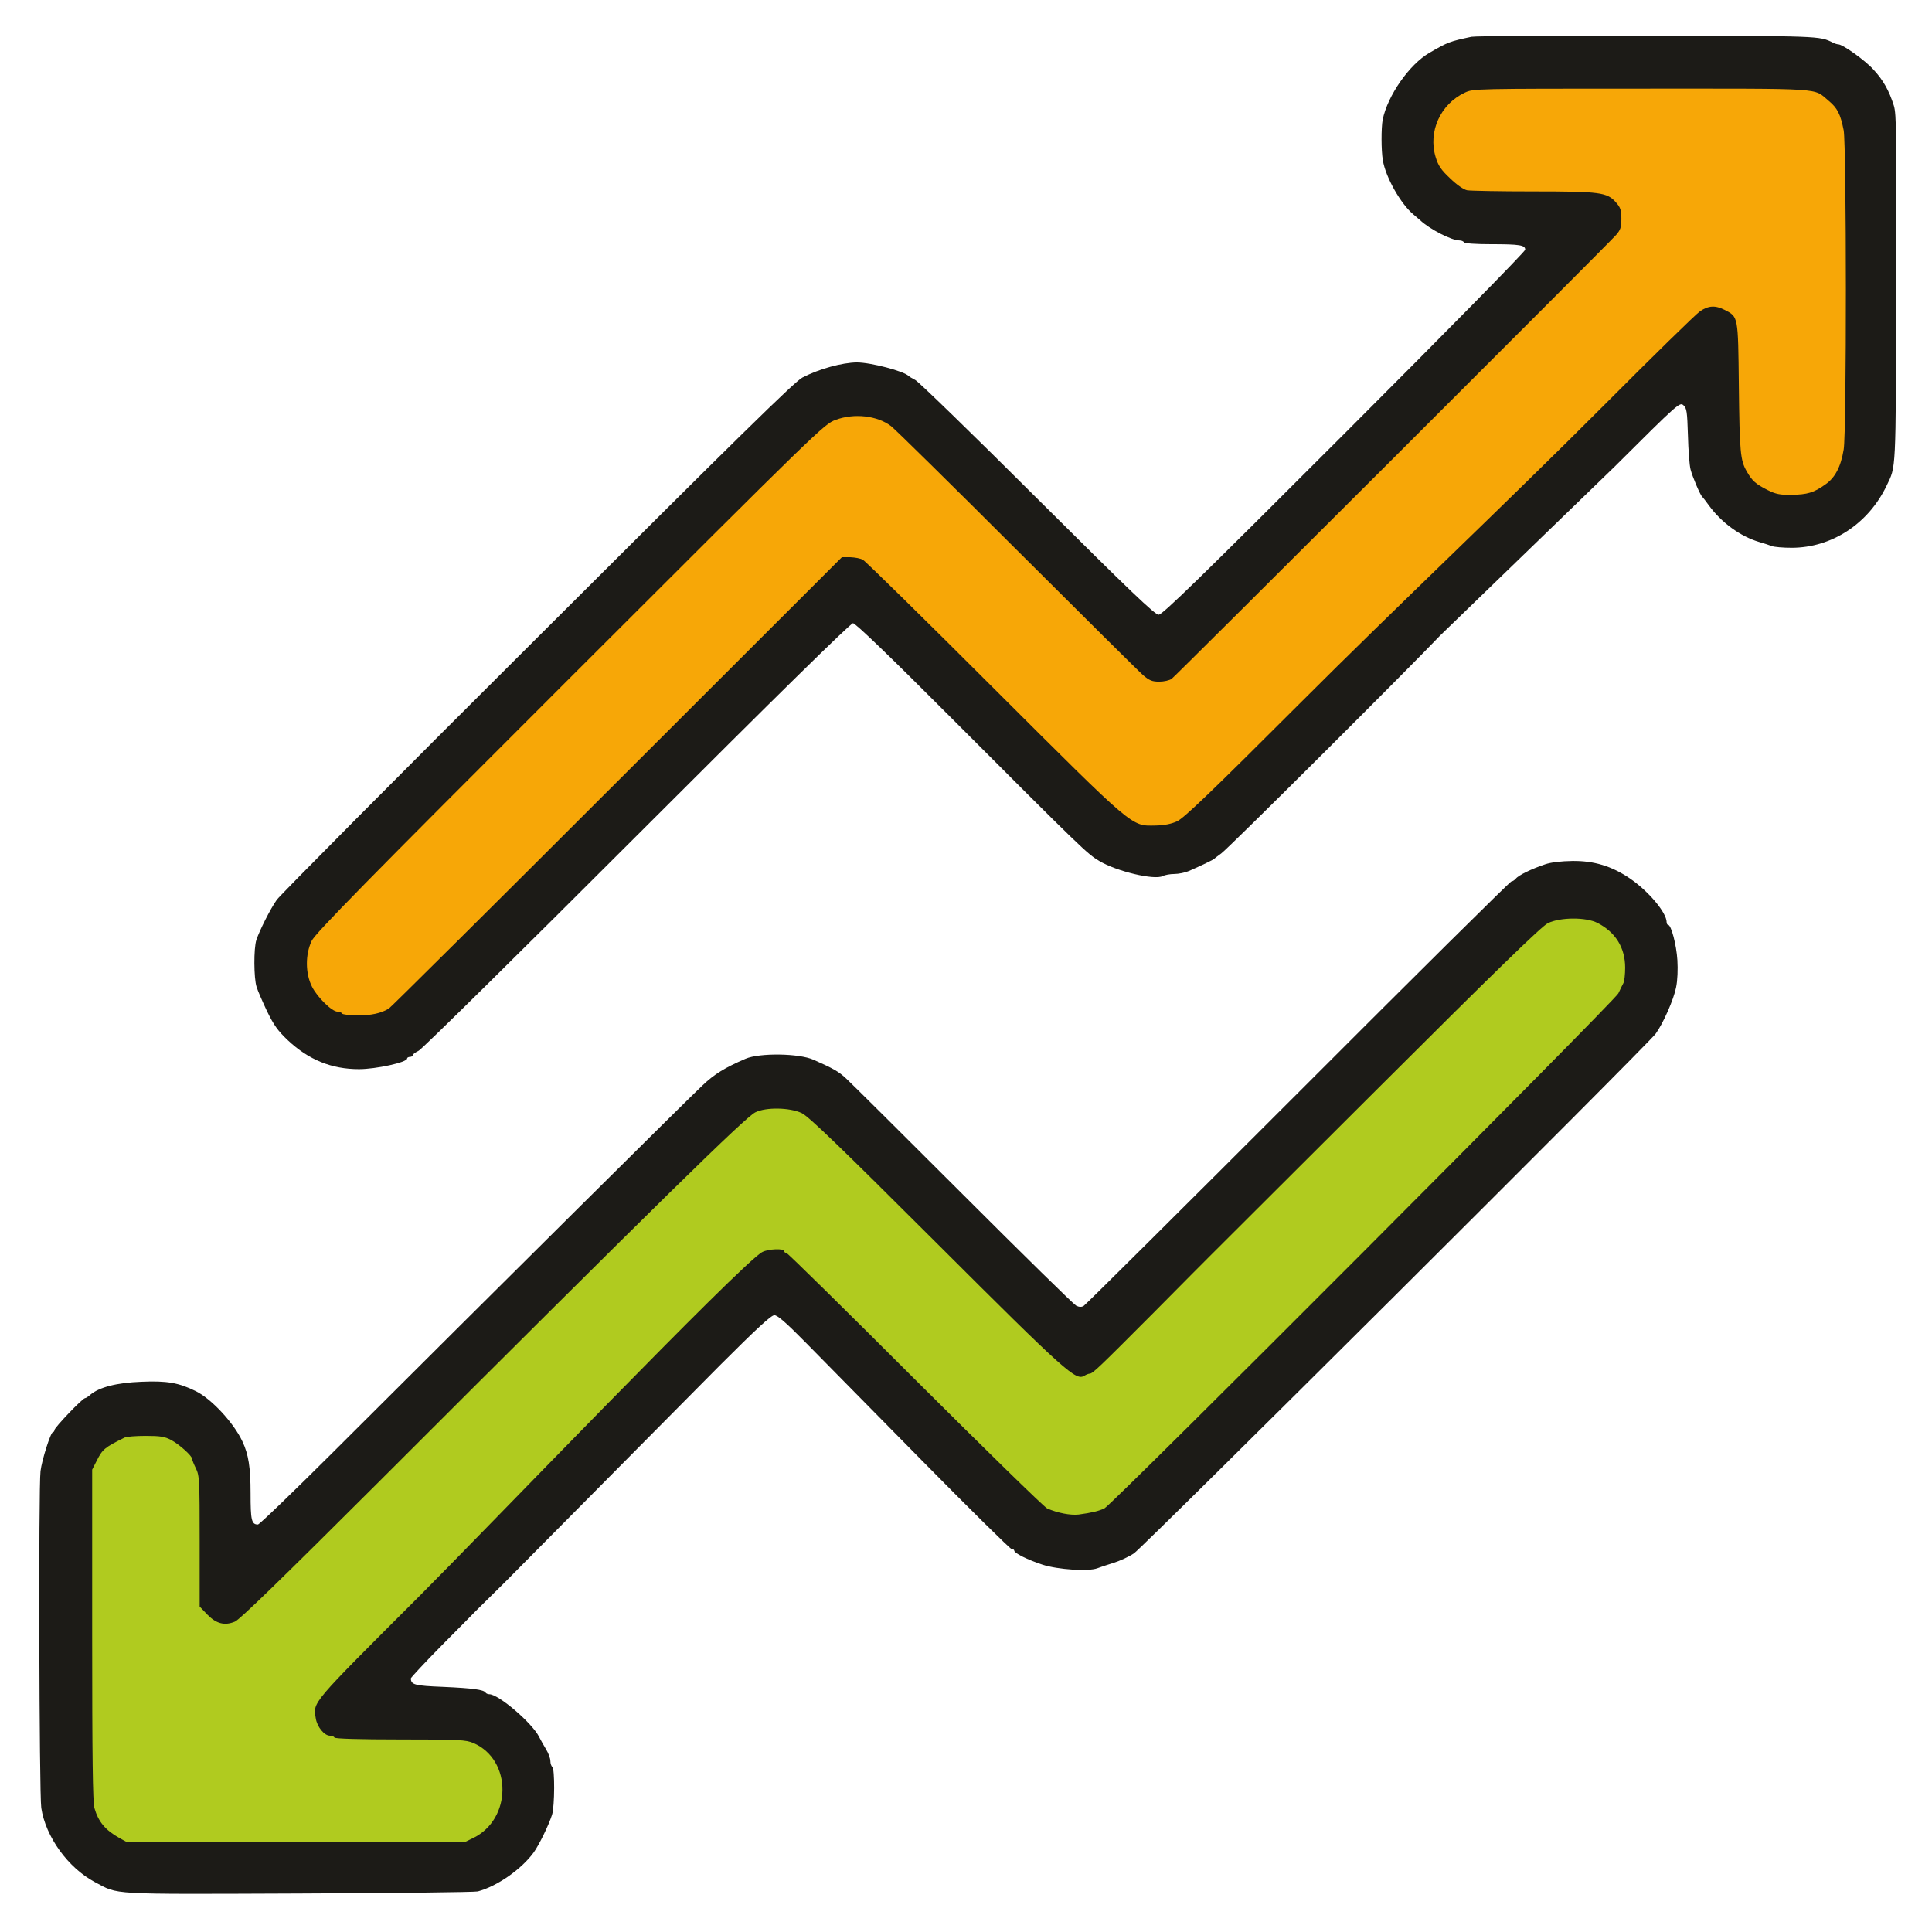 <?xml version="1.0" encoding="UTF-8"?>
<!DOCTYPE svg PUBLIC "-//W3C//DTD SVG 1.1//EN" "http://www.w3.org/Graphics/SVG/1.1/DTD/svg11.dtd">
<!-- Creator: CorelDRAW 2018 (64-Bit) -->
<svg xmlns="http://www.w3.org/2000/svg" xml:space="preserve" width="55mm" height="55mm" version="1.1" shape-rendering="geometricPrecision" text-rendering="geometricPrecision" image-rendering="optimizeQuality" fill-rule="evenodd" clip-rule="evenodd"
viewBox="0 0 5500 5500"
 xmlns:xlink="http://www.w3.org/1999/xlink">
 <g id="Layer_x0020_1">
  <path fill="#F7A707" stroke="#2B2A29" stroke-width="20" stroke-miterlimit="22.926" d="M5183.15 166.47l-1034.72 10.74 -148.93 204.09 128.59 210.15 353.91 31.43 -1177.45 1209.03 -747.99 -710.92 -276.52 35.04 -1455.7 1482.44 32.86 273.06 240.53 37.88 1336.08 -1273.31 747.54 693.43 261.03 -7.6 1410.03 -1395.09 28.27 348.95c125.62,222.96 280.22,172.1 441.12,-1.82l-2.08 -975.57 -136.57 -171.93z"/>
  <path fill="#B0CB1F" stroke="#2B2A29" stroke-width="20" stroke-miterlimit="22.926" d="M327.99 5317.44l1034.72 -10.74 148.93 -204.09 -128.59 -210.15 -353.91 -31.43 1177.45 -1209.03 747.99 710.92 276.52 -35.04 1455.7 -1482.44 -32.86 -273.06 -240.53 -37.88 -1336.08 1273.31 -747.54 -693.43 -261.03 7.6 -1410.03 1395.09 -28.27 -348.95c-125.62,-222.96 -280.22,-172.1 -441.12,1.82l2.08 975.57 136.57 171.93z"/>
  <g>
   <path fill="#1C1B17" d="M4598.01 1326.97c179.82,-179.28 184.11,-182.5 194.31,-173.38 9.66,8.59 10.74,18.25 12.89,85.89 1.07,41.33 4.29,85.35 7.51,97.16 5.37,20.93 27.38,72.46 33.28,77.83 2.15,1.61 10.2,12.35 18.79,24.16 35.96,49.38 90.18,88.57 142.78,104.13 13.42,3.76 29.53,9.13 36.51,11.81 6.97,2.69 32.2,4.83 56.36,4.83 113.8,0 218.47,-68.17 270.54,-177.14 26.84,-56.36 25.76,-30.59 27.37,-558.25 1.08,-439.63 0.54,-499.75 -6.97,-523.37 -13.42,-42.41 -30.06,-72.47 -57.98,-102.53 -23.61,-26.3 -87.49,-71.93 -100.37,-71.93 -3.23,0 -9.67,-2.14 -15.03,-4.83 -38.65,-19.32 -35.97,-18.78 -527.13,-19.86 -264.1,-0.54 -490.08,1.08 -501.89,3.22l0 0c-62.27,13.42 -66.03,14.5 -119.71,45.63 -56.9,32.74 -119.16,121.85 -133.12,190.56 -4.29,23.62 -4.29,87.5 0.54,115.41 8.05,48.85 51.53,125.07 87.49,154.59 6.44,5.37 15.03,12.89 18.79,16.11 26.84,25.23 89.11,57.43 111.65,57.43 5.37,0 11.27,2.15 12.89,5.37 2.14,3.22 33.81,5.37 76.76,5.37 82.66,0 97.69,2.68 97.69,15.57 0,5.36 -231.89,241.01 -515.31,524.44 -411.18,411.17 -517.47,514.77 -528.2,514.77 -10.74,0 -82.13,-68.17 -345.15,-330.12 -182.51,-181.97 -338.72,-333.88 -347.84,-338.17 -8.59,-4.3 -17.18,-9.67 -18.79,-11.28 -12.34,-13.42 -107.36,-38.65 -147.61,-38.65 -41.87,0.54 -106.82,18.25 -154.6,42.95 -22.01,11.27 -185.73,172.31 -754.18,739.69 -399.91,398.29 -733.79,734.86 -742.38,747.2 -18.25,25.77 -48.85,86.96 -57.97,113.8 -8.05,24.16 -7.52,110.04 0.54,134.2 3.22,10.74 16.64,41.33 29.52,68.71 19.32,39.72 30.6,55.82 59.58,83.2 59.58,55.83 124.54,82.13 202.37,82.13 48.31,0 136.88,-19.32 136.88,-30.06 0,-2.69 3.76,-4.83 8.05,-4.83 4.3,0 8.05,-2.15 8.05,-4.83 0,-2.69 7.52,-8.06 17.18,-12.89 9.13,-4.29 288.79,-280.2 621.06,-612.47 397.23,-397.22 608.18,-604.42 615.16,-604.42 6.98,0 103.06,92.33 273.76,263.56 384.34,384.88 392.39,392.39 427.28,413.33 48.85,29.52 157.28,55.29 180.9,42.94 5.9,-3.22 20.93,-5.91 32.74,-5.91 11.81,0 30.6,-3.75 41.87,-8.58 36.5,-16.11 68.71,-31.67 71.39,-34.36 1.61,-1.61 10.74,-8.59 20.4,-15.57 19.97,-13.97 534.88,-527.54 623.68,-620.92l497.67 -481.64zm-900.19 677.97c-249.07,249.06 -327.98,324.75 -347.3,333.34 -16.64,7.52 -36.5,11.27 -60.66,11.81 -70.32,1.07 -56.36,12.88 -460.02,-389.71 -198.08,-198.07 -366.09,-362.87 -373.07,-366.62 -6.98,-4.3 -23.08,-6.98 -35.97,-7.52l-24.15 0 -640.39 639.85c-351.59,351.6 -644.14,642 -649.51,645.22 -22.54,13.42 -49.92,19.32 -88.57,19.32 -22.54,0 -42.94,-2.68 -44.55,-5.37 -1.61,-3.22 -7.52,-5.36 -12.88,-5.36 -15.57,0 -57.44,-40.8 -72.47,-70.86 -19.32,-38.11 -19.32,-91.79 -1.07,-130.44 10.19,-21.47 150.3,-164.26 735.39,-748.82 708.56,-708.02 723.05,-721.97 755.8,-734.32 53.14,-19.86 119.16,-12.35 158.35,17.72 11.27,8.58 172.84,167.47 358.57,353.2 186.27,185.73 347.84,346.23 359.11,355.89 17.72,15.03 25.77,18.25 45.63,18.25 13.42,0 29.52,-3.76 35.43,-8.05 12.34,-9.13 1241.04,-1236.22 1264.66,-1263.06 12.89,-14.49 15.57,-22.01 15.57,-46.7 0,-24.69 -2.68,-32.21 -15.57,-46.7 -25.23,-28.45 -44.01,-31.13 -236.18,-31.13 -93.94,0 -178.22,-1.61 -187.34,-3.23 -10.2,-2.14 -29.52,-15.56 -48.31,-33.81 -25.77,-24.16 -33.82,-35.97 -41.33,-60.66 -22.01,-72.47 13.41,-150.84 83.2,-183.58 24.15,-11.27 26.84,-11.27 504.58,-11.27 529.27,0 485.79,-2.69 530.88,34.35 25.23,20.94 33.82,38.11 42.94,84.28 8.05,44.55 8.59,858.32 0,908.78 -8.05,48.84 -24.16,79.98 -52.07,99.3 -32.74,23.62 -52.06,28.99 -97.16,29.53 -32.2,0.53 -44.55,-2.15 -67.09,-13.42 -33.82,-17.18 -44.02,-25.77 -59.59,-53.15 -18.25,-31.67 -20.4,-53.14 -22.54,-245.84 -2.15,-197 -1.61,-193.78 -39.72,-213.64 -27.38,-13.96 -46.71,-12.89 -70.86,3.75 -11.27,7.52 -134.2,127.76 -272.69,266.79 -287.53,288.09 -583.75,566.57 -869.05,851.88z"/>
  </g>
  <g>
   <path fill="#1C1B17" d="M1196.4 4541.25c-315.63,315.63 -304.9,302.75 -297.38,351.06 3.75,23.62 24.15,48.85 40.25,48.85 5.37,0 11.28,2.14 12.89,5.36 2.14,3.22 70.32,5.37 187.87,5.37 168.55,0 186.27,1.08 207.74,10.2 110.58,47.77 110.04,216.86 -1.08,270.54l-24.15 11.81 -480.42 0 -480.43 0 -21.47 -11.81c-40.26,-22.54 -60.12,-46.16 -71.39,-85.35 -4.83,-16.1 -6.44,-147.08 -6.44,-492.77l0 -470.76 12.88 -25.23c16.64,-33.28 23.08,-38.11 79.45,-66.02 5.36,-2.69 32.2,-4.83 60.12,-4.83 41.87,0 54.21,2.14 72.46,11.8 23.08,12.35 59.59,45.09 59.59,53.68 0,2.69 4.83,15.03 10.73,26.84 10.2,20.94 10.74,33.28 10.74,207.74l0 185.73 21.47 22.54c25.76,26.3 49.38,32.75 78.91,20.4 13.95,-5.9 134.19,-122.92 405.27,-393.46 814.3,-813.77 1047.27,-1041.9 1076.25,-1056.4 30.06,-15.03 97.7,-13.95 132.05,2.15 19.86,9.66 105.75,92.33 383.8,369.84 370.39,369.85 396.69,392.93 420.85,377.9 5.36,-3.22 11.8,-5.9 15.03,-5.9 8.58,0 25.76,-16.64 184.65,-176.07 82.67,-83.74 154.06,-155.13 157.28,-158.35 3.76,-3.76 216.32,-215.79 472.37,-471.3 338.17,-337.64 472.37,-468.07 490.09,-476.66 34.89,-17.18 108.96,-17.72 141.71,-0.54 50.99,26.3 78.37,70.32 78.37,127.22 0,18.78 -2.15,38.11 -4.83,43.48 -2.69,4.83 -9.13,18.25 -14.5,29.52 -11.27,22.55 -1439.12,1453.62 -1462.74,1465.96 -15.03,7.52 -37.04,12.89 -73.54,17.72 -23.62,2.68 -59.58,-4.3 -89.64,-17.18 -9.13,-4.3 -178.21,-169.63 -376.29,-367.16 -198.07,-198.08 -362.87,-360.19 -366.09,-360.19 -3.75,0 -6.44,-2.68 -6.44,-5.36 0,-8.06 -45.09,-6.45 -62.26,2.68 -56.86,29.23 -801,804.22 -973.73,976.95zm850.8 -652.2c106.83,-106.82 148.16,-144.93 157.28,-144.93 9.13,0 34.36,22.01 91.26,79.98 43.48,44.02 191.09,193.78 327.97,332.81 136.88,139.03 252.29,252.83 256.05,252.83 4.29,0 7.51,2.14 7.51,4.29 0,7.52 38.12,26.3 80.52,40.26 42.95,13.95 130.98,19.86 156.21,10.2 6.97,-2.69 27.37,-9.66 45.09,-15.03 17.71,-5.37 44.55,-17.72 59.04,-27.38 25.77,-17.18 1462.74,-1448.25 1485.29,-1479.38 21.47,-29.52 51.53,-98.23 57.97,-131.51 4.3,-19.87 5.37,-52.07 3.76,-77.84 -2.68,-44.01 -17.71,-100.38 -26.3,-100.38 -2.15,0 -4.3,-3.22 -4.3,-7.51 0,-27.38 -52.06,-89.11 -105.21,-125.07 -51.53,-34.89 -101.45,-49.92 -162.64,-49.39 -32.75,0.54 -61.2,3.76 -78.37,9.67l-0.01 0c-38.11,12.88 -75.15,30.59 -83.2,40.79 -3.76,4.3 -9.66,8.05 -12.88,8.05 -3.22,0 -276.45,270.54 -607.11,601.74 -330.66,330.66 -605.49,603.89 -610.32,606.57 -6.44,3.76 -13.42,3.22 -21.47,-1.07 -6.98,-3.76 -151.38,-145.47 -321.54,-315.63 -170.16,-170.17 -319.92,-318.85 -332.81,-330.66 -20.93,-19.87 -37.57,-28.99 -93.4,-53.68 -40.79,-18.25 -153.52,-19.86 -193.24,-2.69 -58.51,25.23 -88.57,43.48 -122.39,75.69 -35.96,33.28 -574.89,568.46 -1054.78,1047.27 -112.19,111.65 -206.66,202.9 -210.96,202.9 -18.25,0 -20.93,-12.34 -20.93,-88.57 0,-74.07 -5.91,-111.11 -23.08,-147.61 -24.7,-53.14 -88.04,-121.32 -132.59,-143.32 -48.85,-24.16 -82.66,-30.06 -155.13,-26.84 -70.32,2.68 -120.24,15.56 -145.47,37.04 -5.9,5.36 -12.88,9.66 -15.03,9.66 -6.98,0 -86.96,83.74 -86.96,90.71 0,3.22 -2.15,5.91 -4.29,5.91 -6.44,0 -31.67,79.44 -35.43,111.11 -5.91,47.78 -3.76,918.98 2.15,958.7 12.34,82.13 76.22,170.7 152.98,211.5 68.71,35.96 31.13,34.35 578.12,32.2 272.15,-1.07 502.97,-3.75 511.56,-5.9 54.75,-14.49 123.99,-62.81 158.88,-110.58 15.57,-21.47 43.48,-78.91 52.61,-107.89 7.51,-23.62 8.05,-132.05 0.54,-136.35 -2.69,-1.61 -5.37,-9.12 -5.37,-16.64 0,-6.98 -5.37,-22.01 -12.35,-33.28 -6.44,-10.73 -15.57,-26.84 -19.86,-35.42 -19.86,-39.73 -115.41,-121.32 -141.71,-121.32 -4.29,0 -9.13,-2.15 -10.74,-4.83 -5.36,-8.05 -35.96,-12.35 -120.24,-16.1 -81.59,-3.22 -91.79,-5.91 -92.32,-24.16 0,-2.15 40.25,-45.62 89.64,-95.55 49.92,-49.92 92.86,-93.93 96.08,-97.15 3.76,-3.76 39.73,-39.19 80.52,-79.45l611.4 -616.77z"/>
  </g>
 </g>
</svg>
